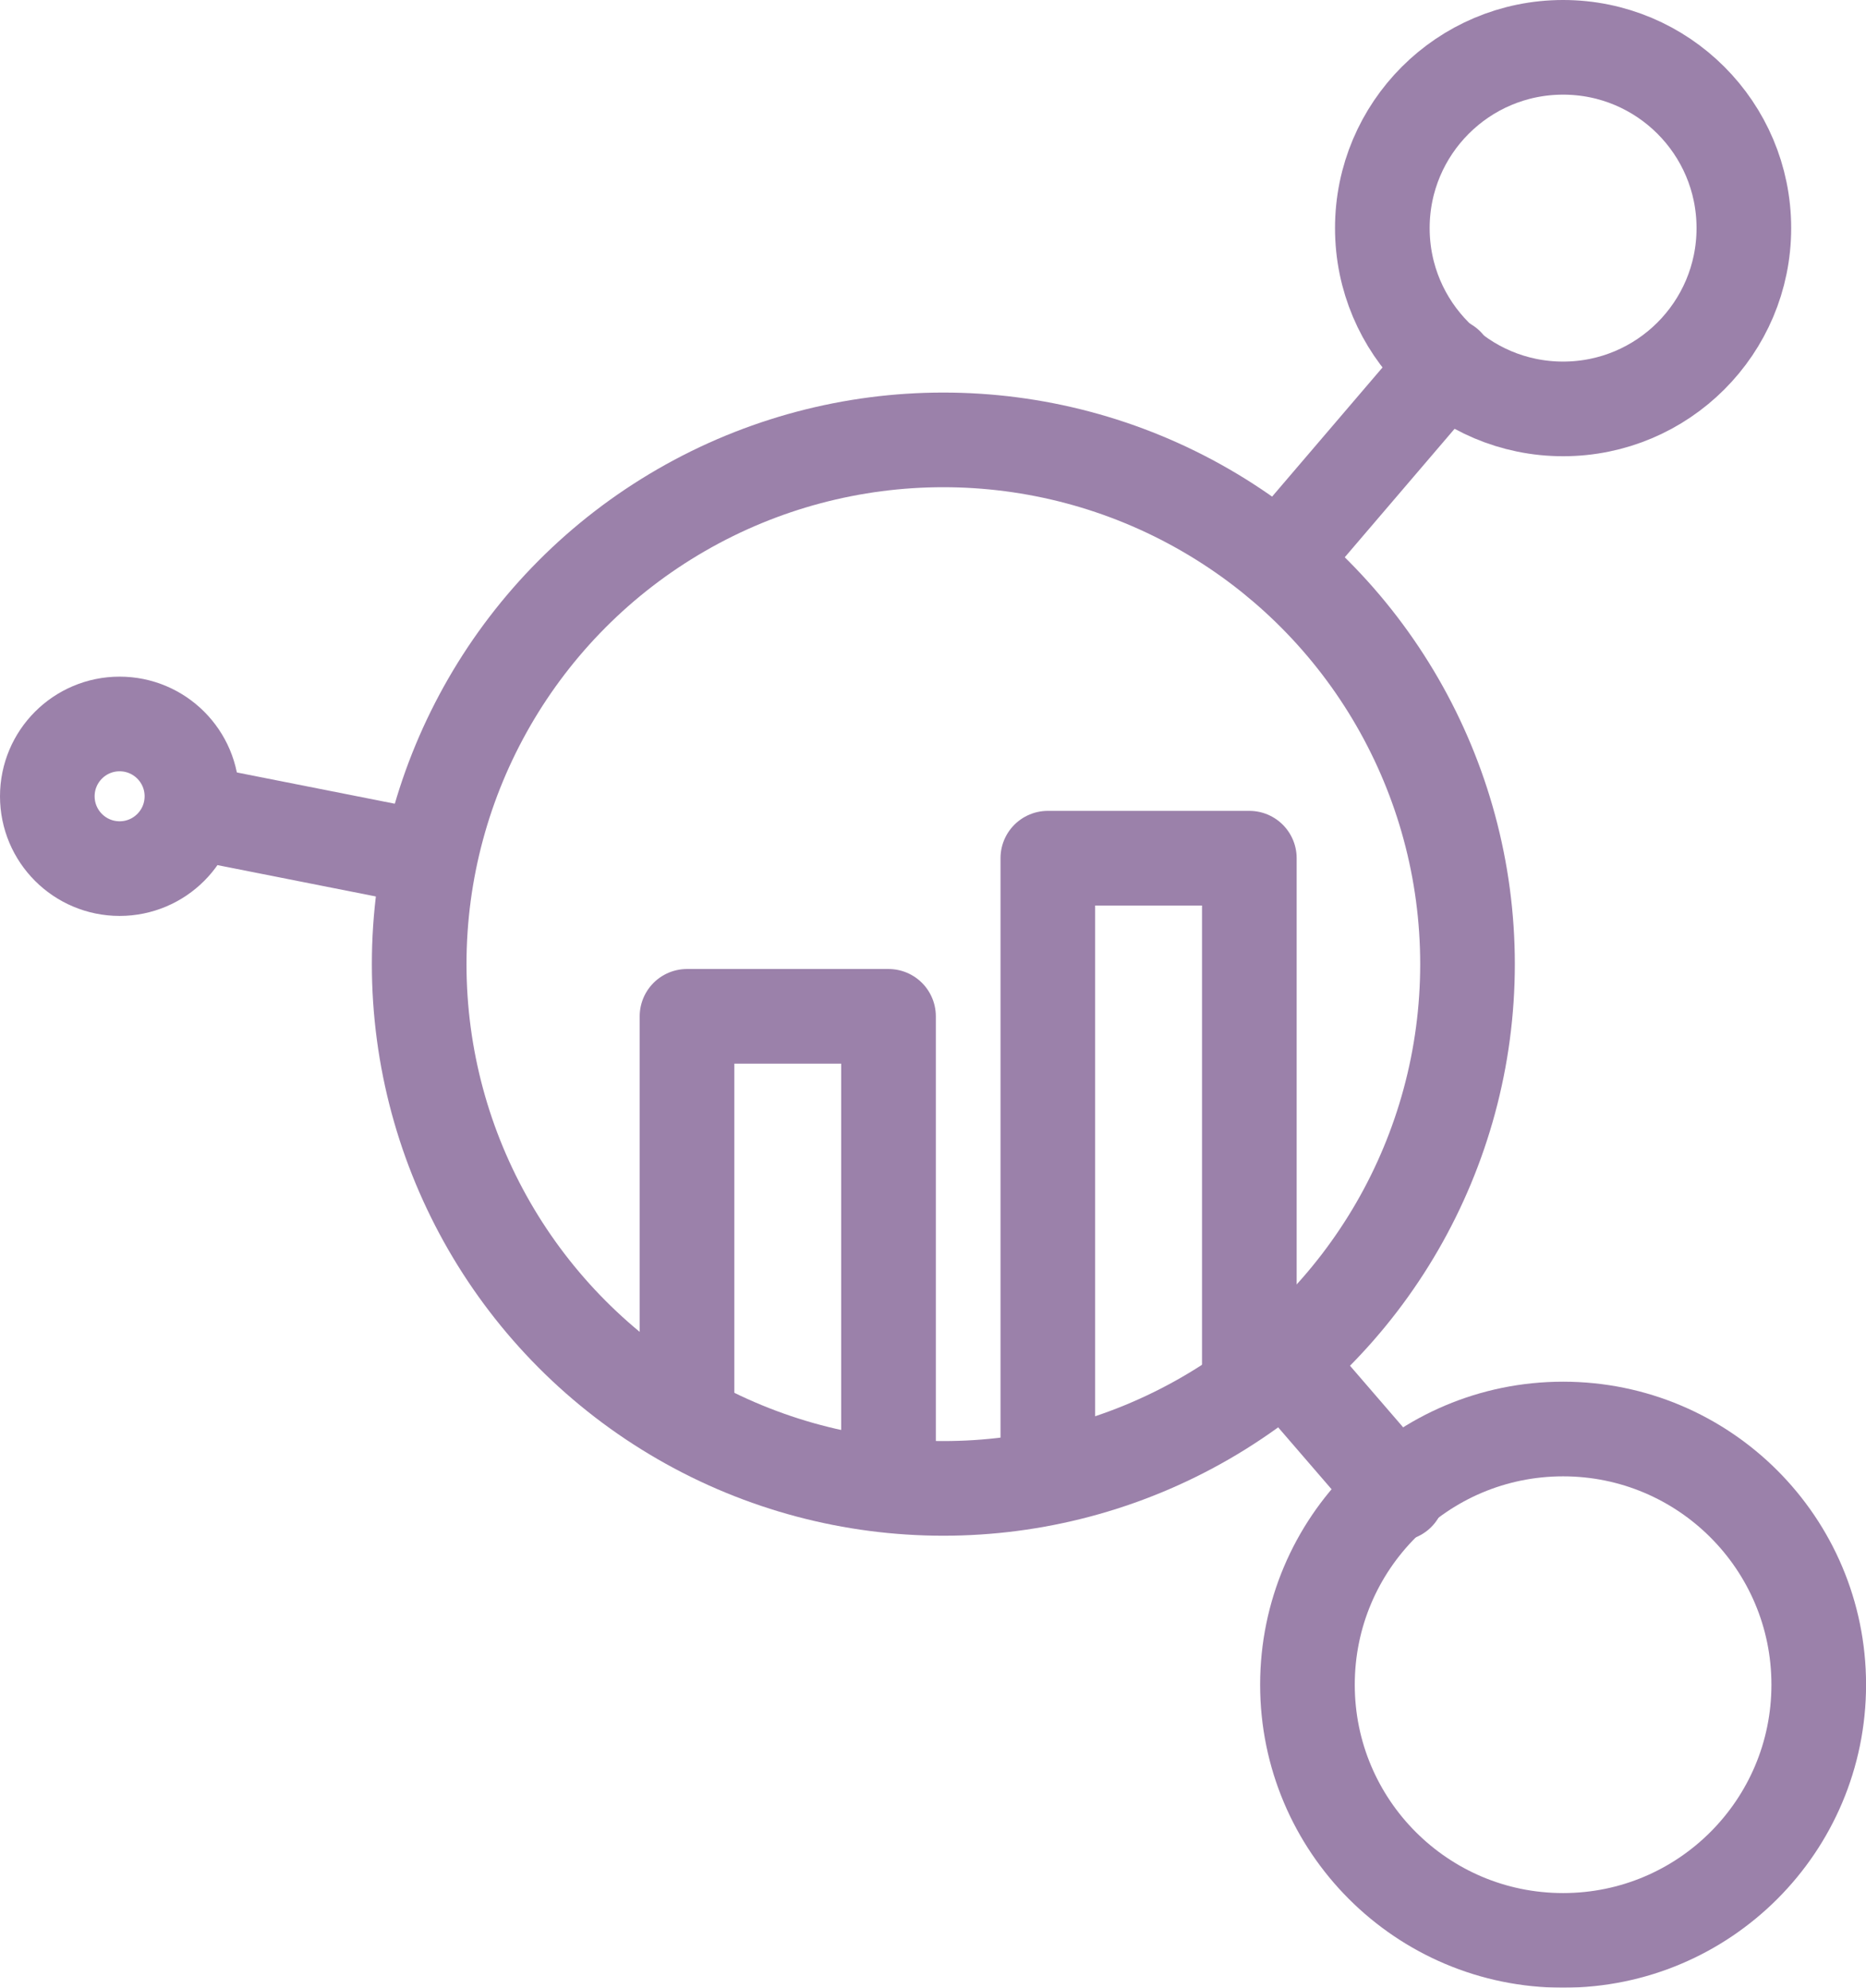 <svg xmlns="http://www.w3.org/2000/svg" viewBox="0 0 29.576 31.5">
  <defs>
    <style>
      .cls-1 {
        opacity: 0.498;
      }

      .cls-2 {
        fill: none;
        stroke: #370355;
        stroke-linecap: round;
        stroke-linejoin: round;
        stroke-miterlimit: 10;
        stroke-width: 1.5px;
      }
    </style>
  </defs>
  <g id="Group_85" data-name="Group 85" class="cls-1" transform="translate(-0.45 -0.45)">
    <circle id="Ellipse_51" data-name="Ellipse 51" class="cls-2" cx="8.308" cy="8.308" r="8.308" transform="translate(7.094 7.421)"/>
    <circle id="Ellipse_52" data-name="Ellipse 52" class="cls-2" cx="2.865" cy="2.865" r="2.865" transform="translate(22.36 1.2)"/>
    <circle id="Ellipse_53" data-name="Ellipse 53" class="cls-2" cx="4.052" cy="4.052" r="4.052" transform="translate(21.173 23.096)"/>
    <circle id="Ellipse_54" data-name="Ellipse 54" class="cls-2" cx="1.146" cy="1.146" r="1.146" transform="translate(1.2 11.923)"/>
    <path id="Path_161" data-name="Path 161" class="cls-2" d="M23.8,47.745V41.5h3.194v7.318" transform="translate(-12.461 -24.944)"/>
    <path id="Path_162" data-name="Path 162" class="cls-2" d="M23.8,47.921v-9.7h3.194V46.5" transform="translate(-6.742 -24.171)"/>
    <line id="Line_44" data-name="Line 44" class="cls-2" x1="2.66" y2="3.111" transform="translate(20.723 6.234)"/>
    <line id="Line_45" data-name="Line 45" class="cls-2" x1="1.801" y1="2.087" transform="translate(20.804 22.032)"/>
    <line id="Line_46" data-name="Line 46" class="cls-2" x2="3.724" y2="0.737" transform="translate(3.492 13.315)"/>
  </g>
</svg>
